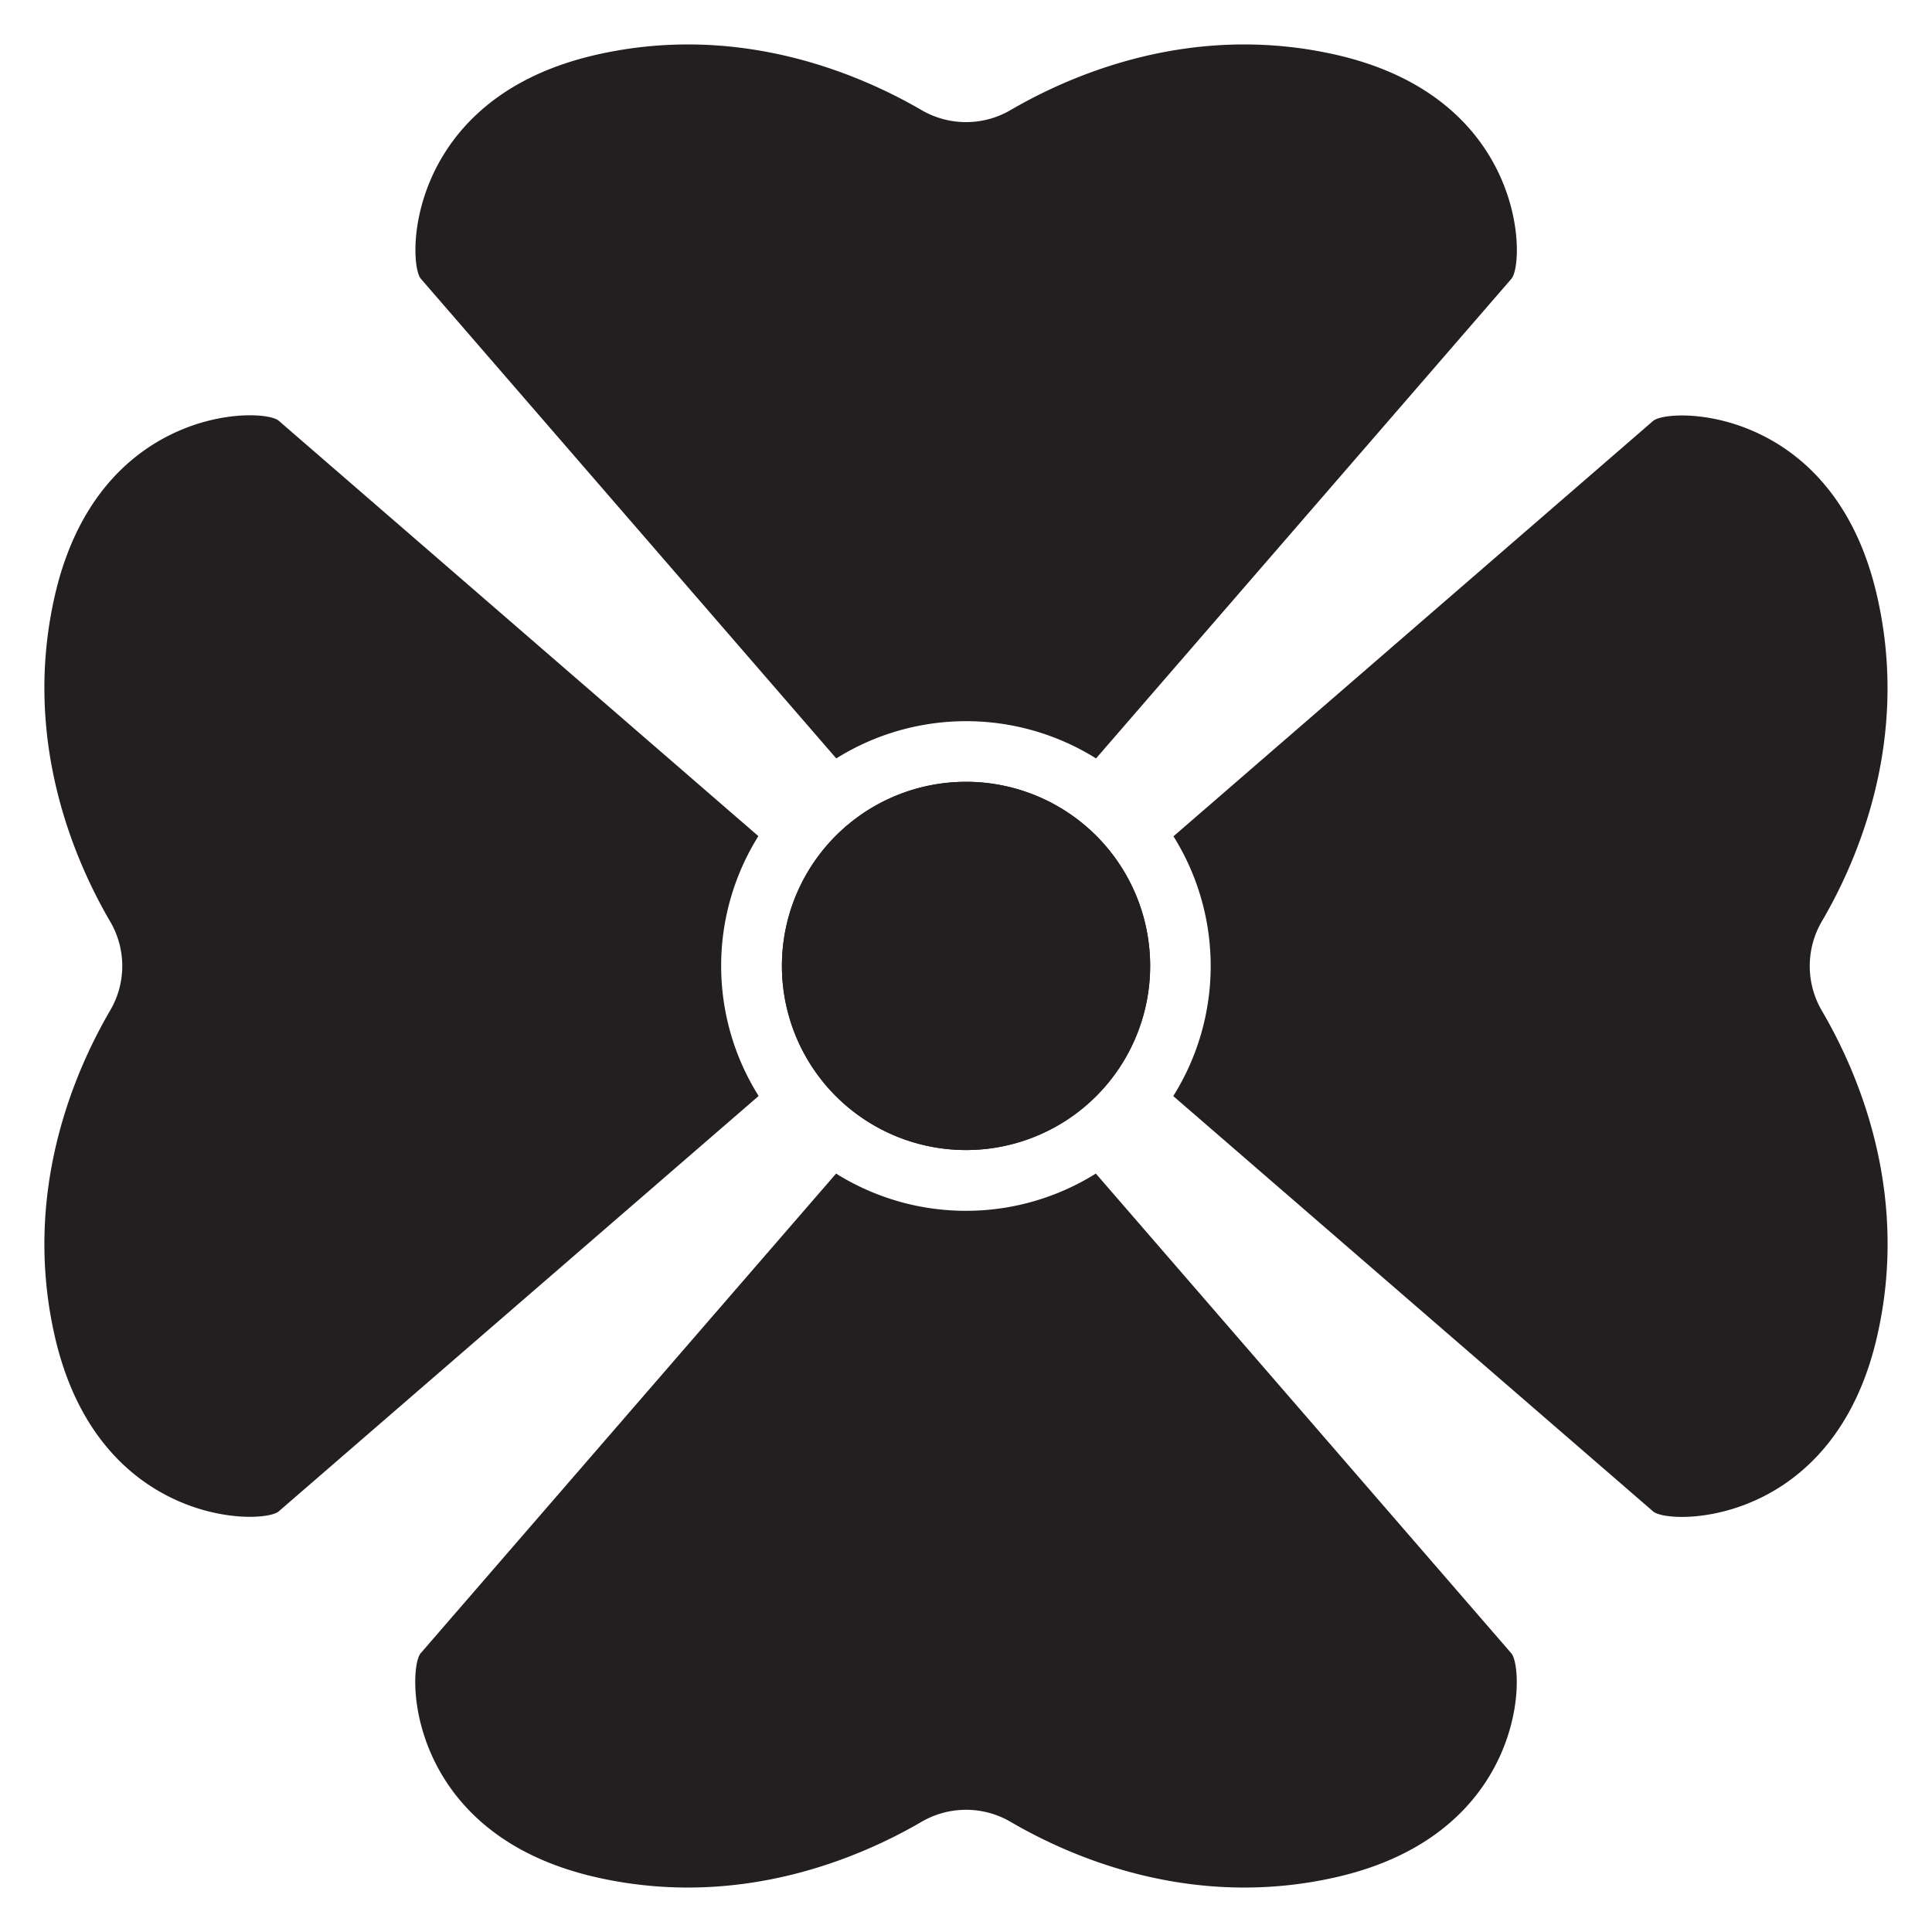 <svg id="Livello_1" data-name="Livello 1" xmlns="http://www.w3.org/2000/svg" viewBox="0 0 841.89 841.89">
  <defs>
    <style>
      .cls-1 {
        fill: #231f20;
      }
    </style>
  </defs>
  <title>Glos</title>
  <g>
    <path class="cls-1" d="M658.61,121.49l-181,209a106.81,106.81,0,0,0-113.2,0l-181-209c-6.06-6.95-6.78-78.89,76.74-97.69C322.38,9.71,374.7,32.35,401.62,48a38.5,38.5,0,0,0,38.69,0C467.14,32.35,519.46,9.71,581.86,23.8,665.38,42.6,664.67,114.54,658.61,121.49Z"/>
    <path class="cls-1" d="M330.58,477.59l-209.11,181c-7,6.06-78.89,6.77-97.7-76.75C9.69,519.49,32.33,467.16,48,440.33a38.23,38.23,0,0,0,0-38.77C32.33,374.73,9.69,322.4,23.77,260.1c18.81-83.52,90.74-82.81,97.7-76.75l209,181a106.61,106.61,0,0,0,.09,113.2Z"/>
    <path class="cls-1" d="M581.86,818.09c-62.4,14.09-114.72-8.55-141.55-24.24a38.5,38.5,0,0,0-38.69,0c-26.92,15.69-79.24,38.33-141.55,24.24-83.52-18.8-82.8-90.74-76.74-97.69l181-209a106.81,106.81,0,0,0,113.2,0l181,209C664.67,727.35,665.38,799.29,581.86,818.09Z"/>
    <path class="cls-1" d="M793.83,440.33c15.77,26.83,38.41,79.16,24.24,141.55-18.81,83.52-90.74,82.81-97.69,76.75l-209.12-181a106.61,106.61,0,0,0,.09-113.2l209-181c7-6.06,78.88-6.77,97.69,76.66,14.17,62.39-8.47,114.72-24.24,141.55A38.6,38.6,0,0,0,793.83,440.33Z"/>
    <path class="cls-1" d="M501.19,421A80.23,80.23,0,1,1,421,340.68,80.23,80.23,0,0,1,501.19,421Z"/>
    <path class="cls-1" d="M501.19,421A80.23,80.23,0,1,1,421,340.68,80.23,80.23,0,0,1,501.19,421Z"/>
  </g>
</svg>
